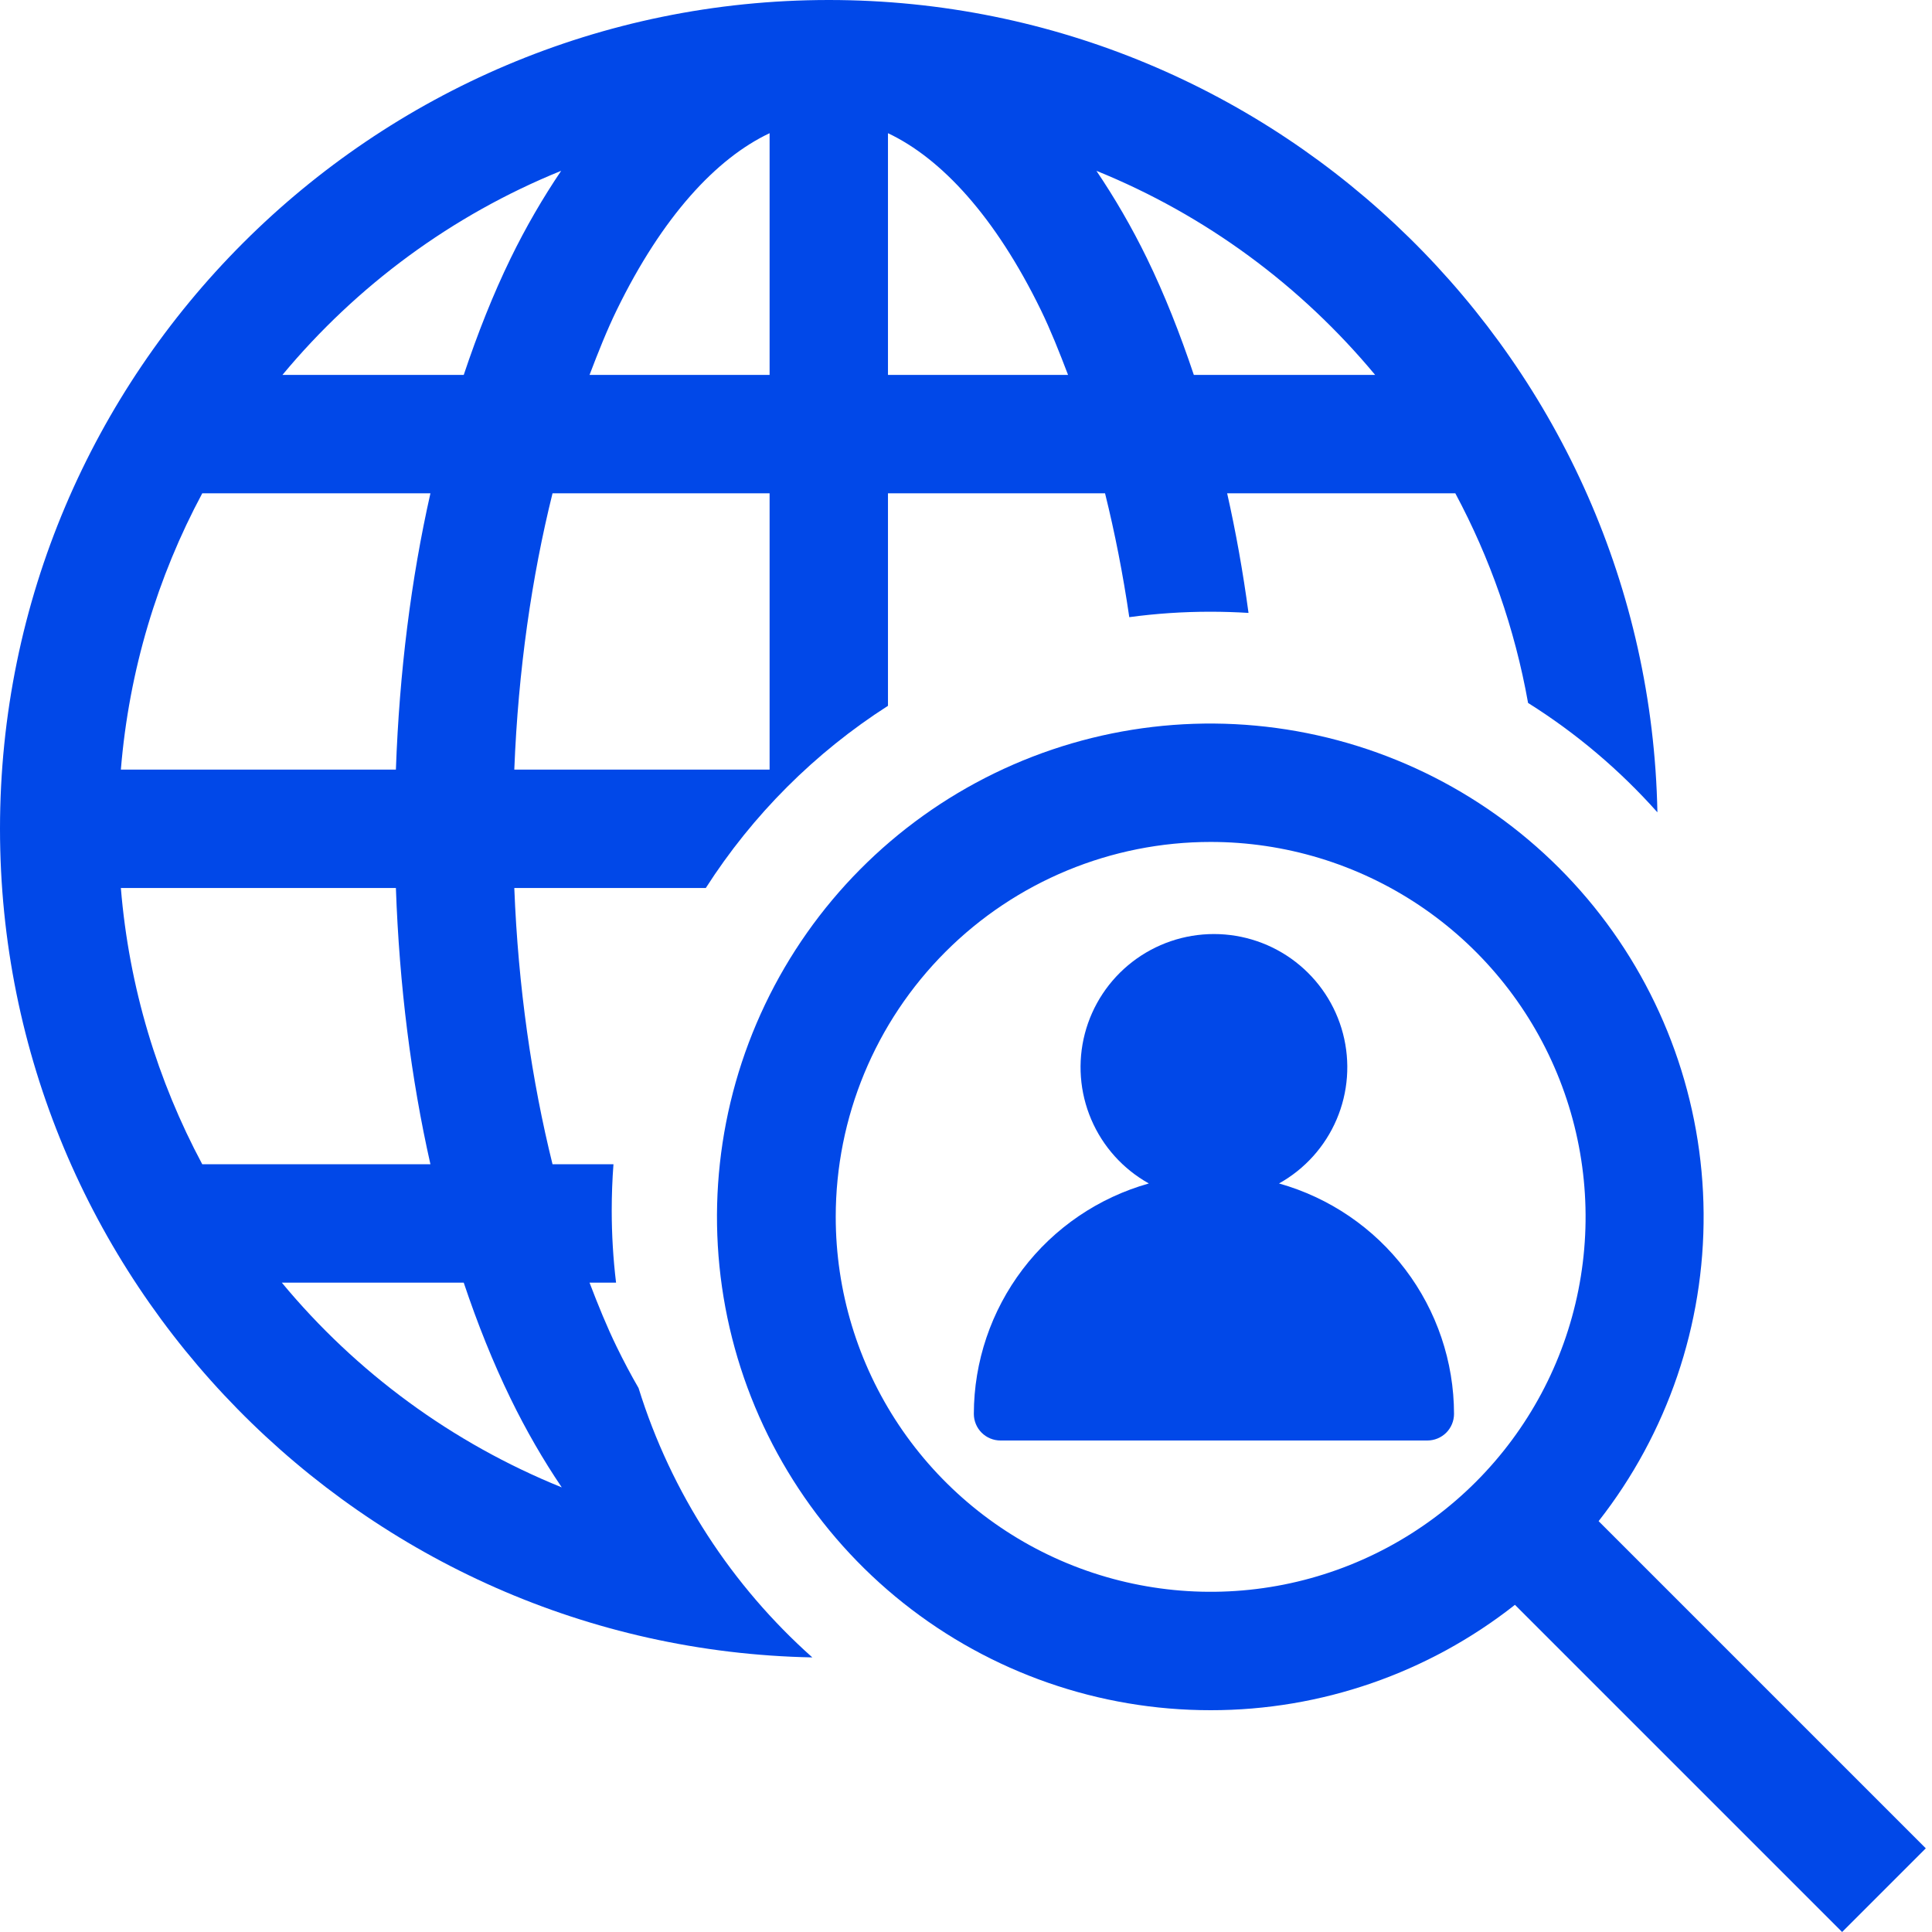 <svg width="70" height="70" viewBox="0 0 70 70" fill="none" xmlns="http://www.w3.org/2000/svg">
<path fill-rule="evenodd" clip-rule="evenodd" d="M0 30.029C0 13.47 13.47 0 30.029 0C46.388 0 59.733 13.148 60.051 29.432C58.687 27.901 57.11 26.564 55.365 25.469C54.883 22.766 53.982 20.213 52.729 17.874H44.462C44.776 19.267 45.035 20.714 45.236 22.207C44.778 22.179 44.317 22.164 43.851 22.164C42.856 22.164 41.876 22.231 40.916 22.361C40.687 20.796 40.391 19.295 40.038 17.874H32.173V25.573C29.525 27.269 27.269 29.525 25.573 32.173H18.634C18.774 35.769 19.27 39.164 20.019 42.183H22.227C22.185 42.734 22.164 43.29 22.164 43.851C22.164 44.739 22.217 45.613 22.321 46.473H21.36C21.672 47.291 21.99 48.072 22.343 48.797C22.6 49.325 22.865 49.823 23.136 50.291C24.319 54.102 26.525 57.462 29.432 60.051C13.148 59.733 0 46.388 0 30.029ZM27.884 13.584V4.826C25.952 5.738 23.994 7.849 22.343 11.238C21.99 11.963 21.672 12.765 21.36 13.584H27.884ZM37.715 11.238C36.063 7.849 34.105 5.738 32.173 4.826V13.584H38.698C38.385 12.765 38.068 11.963 37.715 11.238ZM18.5 9.362C19.052 8.229 19.67 7.169 20.332 6.189C16.372 7.795 12.92 10.351 10.233 13.584H16.802C17.305 12.084 17.864 10.667 18.5 9.362ZM49.824 13.584C47.137 10.351 43.686 7.795 39.725 6.189C40.387 7.169 41.005 8.229 41.557 9.362C42.193 10.667 42.752 12.084 43.255 13.584H49.824ZM15.595 17.874H7.328C5.707 20.899 4.675 24.282 4.379 27.884H14.344C14.47 24.347 14.896 20.974 15.595 17.874ZM27.884 17.874H20.019C19.268 20.899 18.775 24.284 18.634 27.884H27.884V17.874ZM14.344 32.173H4.379C4.674 35.772 5.711 39.16 7.328 42.183H15.595C14.895 39.082 14.469 35.717 14.344 32.173ZM16.802 46.473H10.211C12.905 49.723 16.376 52.281 20.354 53.891C19.683 52.899 19.058 51.82 18.5 50.673C17.864 49.369 17.305 47.97 16.802 46.473Z" fill="#0148E8"/>
<path d="M43.865 61.964C47.864 61.967 51.748 60.622 54.889 58.146L66.743 70L69.775 66.968L57.921 55.114C60.415 51.932 61.756 47.998 61.725 43.955C61.695 39.911 60.294 35.998 57.753 32.853C55.211 29.709 51.678 27.519 47.731 26.642C43.785 25.764 39.657 26.25 36.022 28.021C32.387 29.793 29.46 32.744 27.72 36.393C25.979 40.042 25.526 44.174 26.436 48.113C27.347 52.053 29.566 55.567 32.731 58.083C35.897 60.599 39.821 61.967 43.865 61.964ZM43.865 30.505C46.551 30.505 49.178 31.302 51.412 32.794C53.646 34.287 55.387 36.409 56.415 38.891C57.443 41.373 57.712 44.105 57.188 46.74C56.664 49.375 55.37 51.795 53.47 53.695C51.57 55.595 49.15 56.889 46.515 57.413C43.88 57.937 41.148 57.668 38.666 56.64C36.184 55.612 34.062 53.87 32.57 51.637C31.077 49.403 30.28 46.776 30.28 44.09C30.28 40.487 31.711 37.032 34.259 34.484C36.807 31.936 40.262 30.505 43.865 30.505Z" fill="#0148E8"/>
<path d="M35.284 51.227C35.284 51.483 35.386 51.729 35.567 51.91C35.748 52.091 35.994 52.192 36.251 52.192H51.715C51.971 52.192 52.217 52.091 52.399 51.91C52.58 51.729 52.682 51.483 52.682 51.227C52.679 49.336 52.058 47.498 50.914 45.991C49.77 44.484 48.164 43.392 46.341 42.879C47.275 42.358 48.009 41.542 48.428 40.56C48.848 39.577 48.929 38.484 48.659 37.45C48.39 36.417 47.784 35.502 46.938 34.849C46.092 34.196 45.053 33.842 43.983 33.842C42.913 33.842 41.874 34.196 41.028 34.849C40.181 35.502 39.576 36.417 39.306 37.45C39.037 38.484 39.118 39.577 39.538 40.56C39.957 41.542 40.691 42.358 41.625 42.879C39.802 43.392 38.196 44.484 37.052 45.991C35.908 47.498 35.287 49.336 35.284 51.227Z" fill="#0148E8"/>
</svg>
